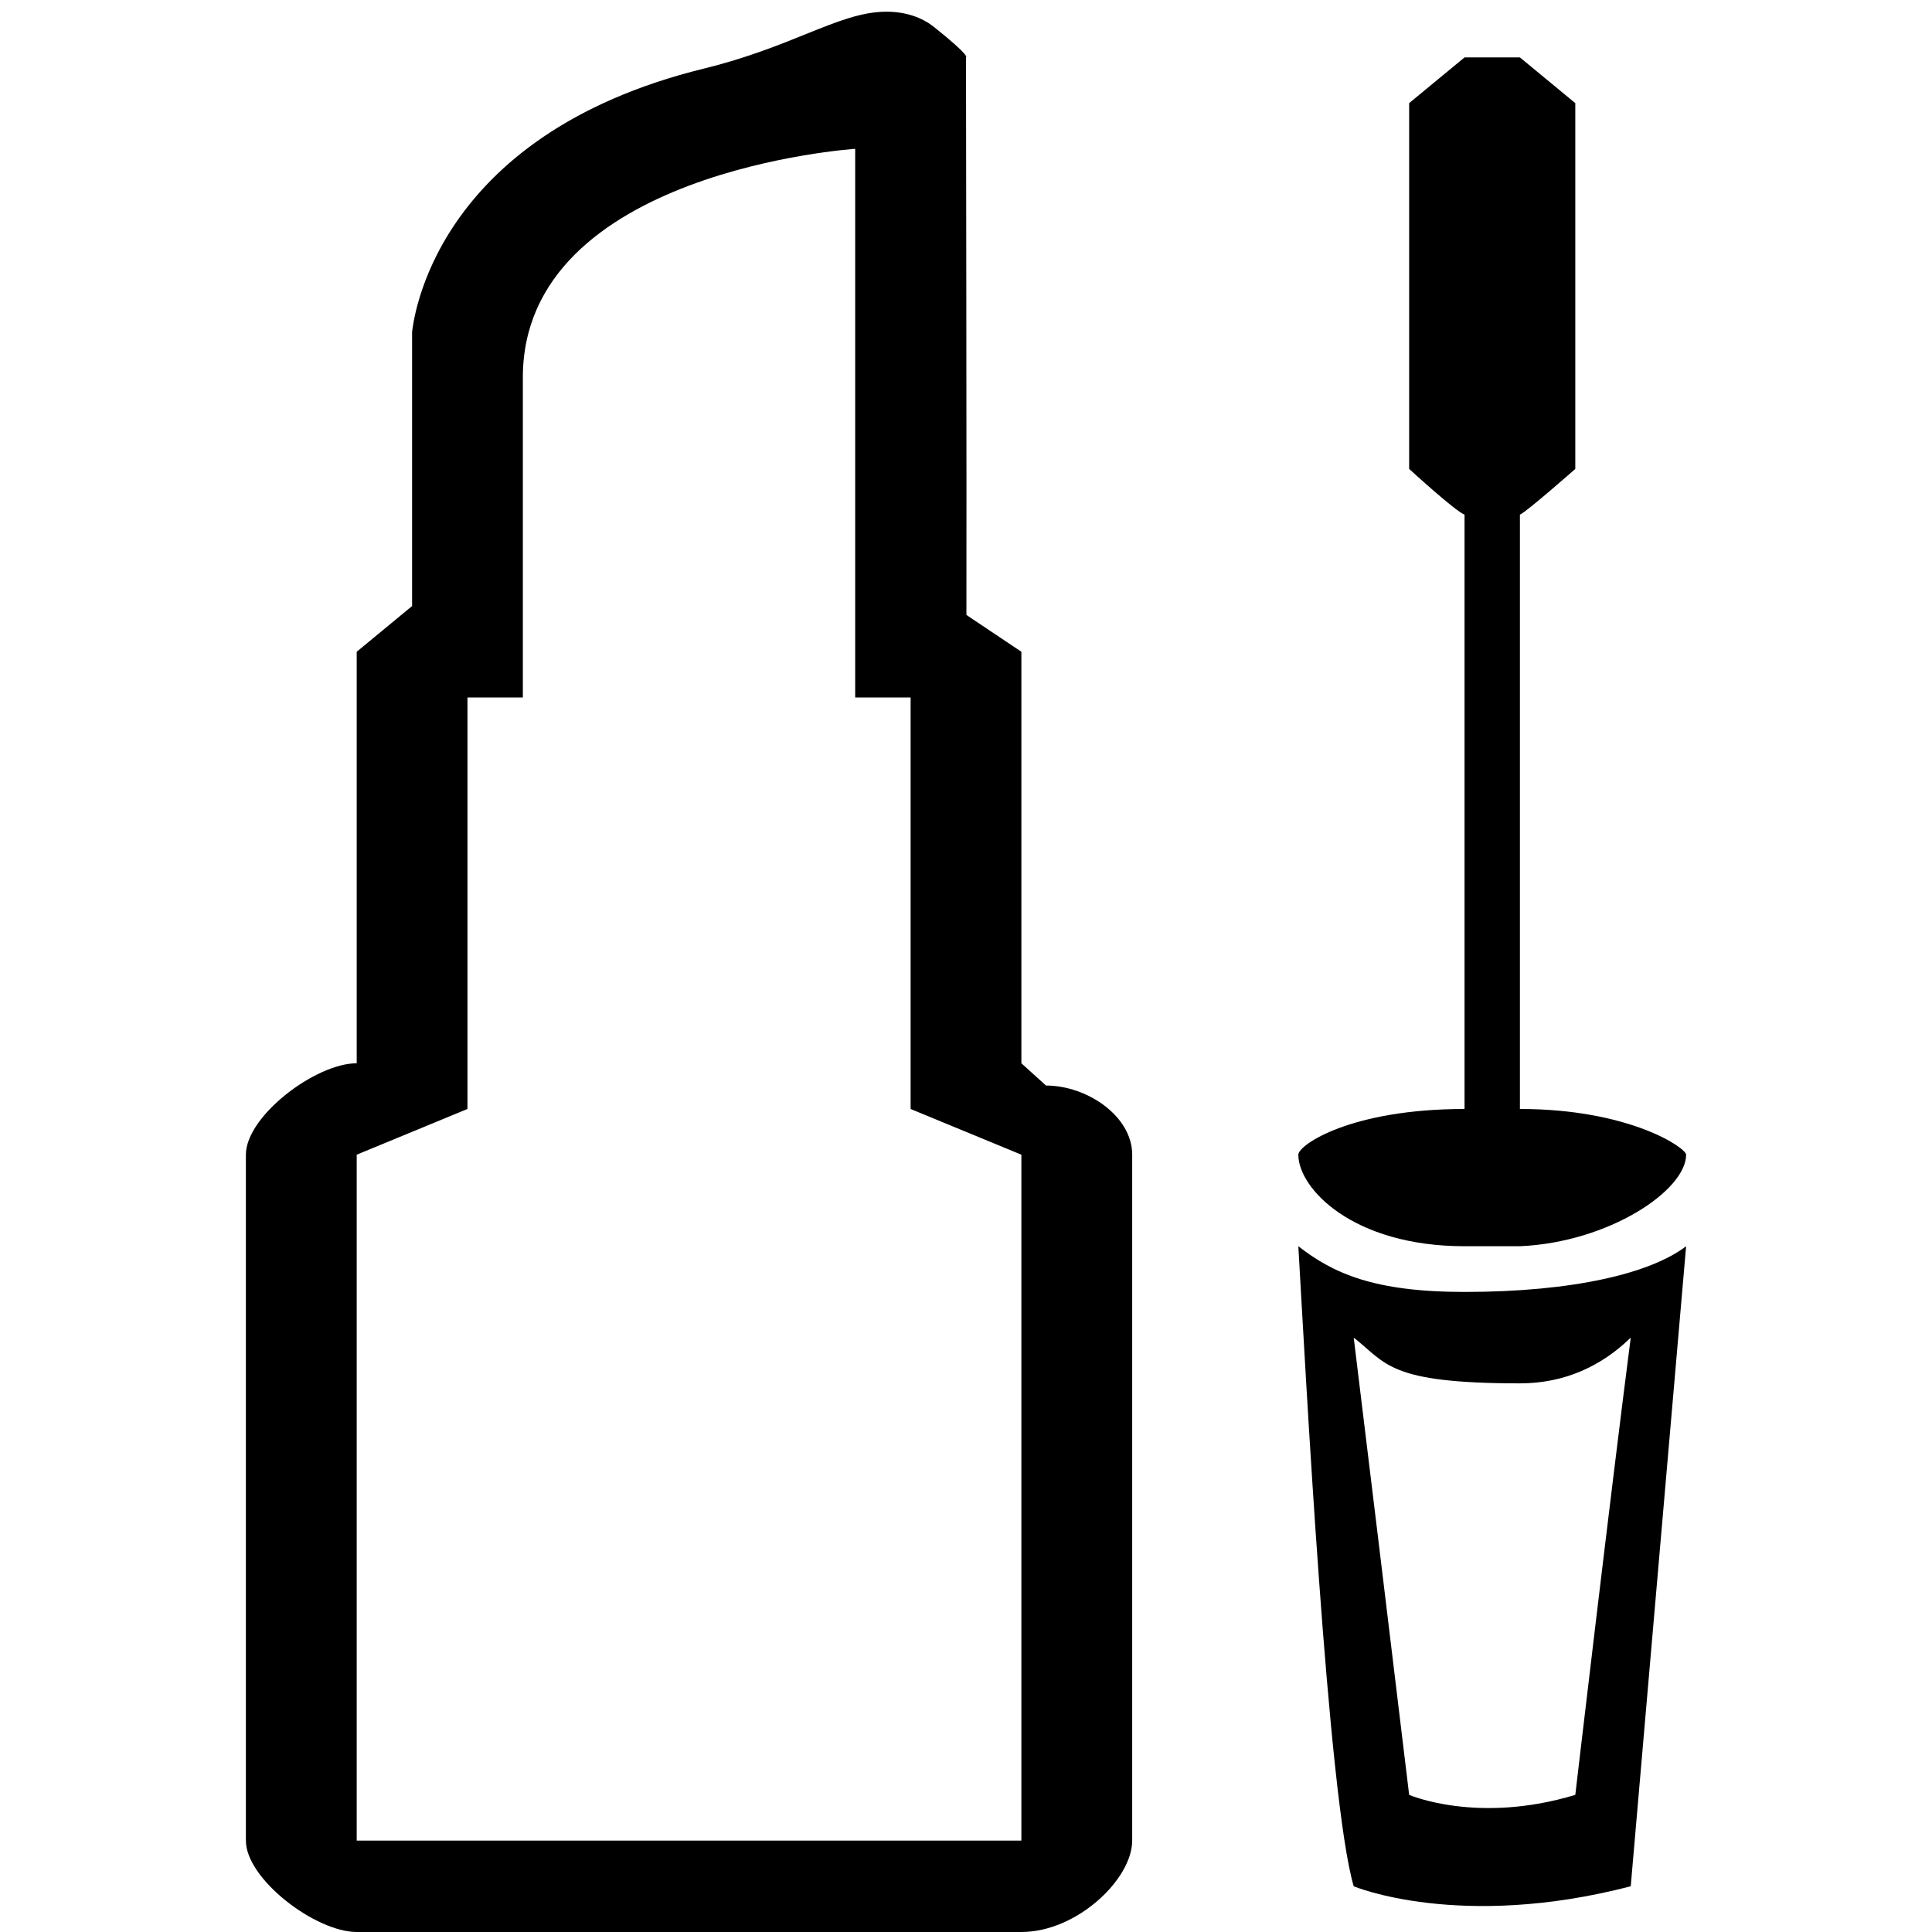 <?xml version="1.0" standalone="no"?><!DOCTYPE svg PUBLIC "-//W3C//DTD SVG 1.1//EN" "http://www.w3.org/Graphics/SVG/1.1/DTD/svg11.dtd"><svg t="1584673298708" class="icon" viewBox="0 0 1024 1024" version="1.1" xmlns="http://www.w3.org/2000/svg" p-id="16514" xmlns:xlink="http://www.w3.org/1999/xlink" width="200" height="200"><defs><style type="text/css"></style></defs><path d="M776.234 660.527l29.353 0c47.088-2.05 88.088-29.57 88.088-48.518 0-3.602-30.036-24.227-88.088-24.227l0-315.018c3.044-1.056 29.353-24.227 29.353-24.227L834.939 54.659 805.587 30.432l-29.353 0-29.353 24.227L746.881 248.537c0 0 24.507 22.488 29.353 24.227l0 315.018c-60.351 0-88.089 19.071-88.089 24.227C688.145 629.901 716.97 660.527 776.234 660.527zM688.145 660.527c3.76 64.482 15.592 292.717 29.354 339.246 0 0 56.126 23.544 146.824 0l29.352-339.246c-18.636 14.225-59.326 24.227-117.441 24.227C728.213 684.754 706.564 674.877 688.145 660.527zM864.323 708.981c-11.027 85.541-29.384 242.337-29.384 242.337-51.81 15.716-88.058 0-88.058 0-15.219-125.796-18.357-152.26-29.383-242.337 17.455 13.605 18.171 24.227 88.088 24.227C829.161 733.209 848.73 724.14 864.323 708.981zM554.399 575.358l-13.046-11.802L541.353 345.446l-29.135-19.507C512.373 272.703 512 30.432 512 30.432s3.013-0.187-16.835-16.028c-6.741-5.405-15.5-8.201-25.314-8.201-13.17 0-25.998 5.156-42.212 11.679-14.288 5.778-32.117 12.983-54.48 18.45C228.384 71.868 219.066 171.755 218.413 175.855l0 145.364-29.352 24.227 0 218.108c-21.773 0-58.736 28.017-58.736 48.455L130.325 975.545c0 20.438 36.963 48.455 58.736 48.455l352.291 0c29.446 0 58.735-28.017 58.735-48.455L600.088 612.01C600.088 591.573 576.171 575.358 554.399 575.358zM541.353 975.545 189.062 975.545 189.062 612.01l58.704-24.227L247.766 369.674l29.353 0c0 0 0-99.207 0-169.591 0-109.58 176.145-121.196 176.145-121.196l0 290.787 29.384 0L482.647 587.783l58.704 24.227L541.352 975.545z" p-id="16515"></path></svg>